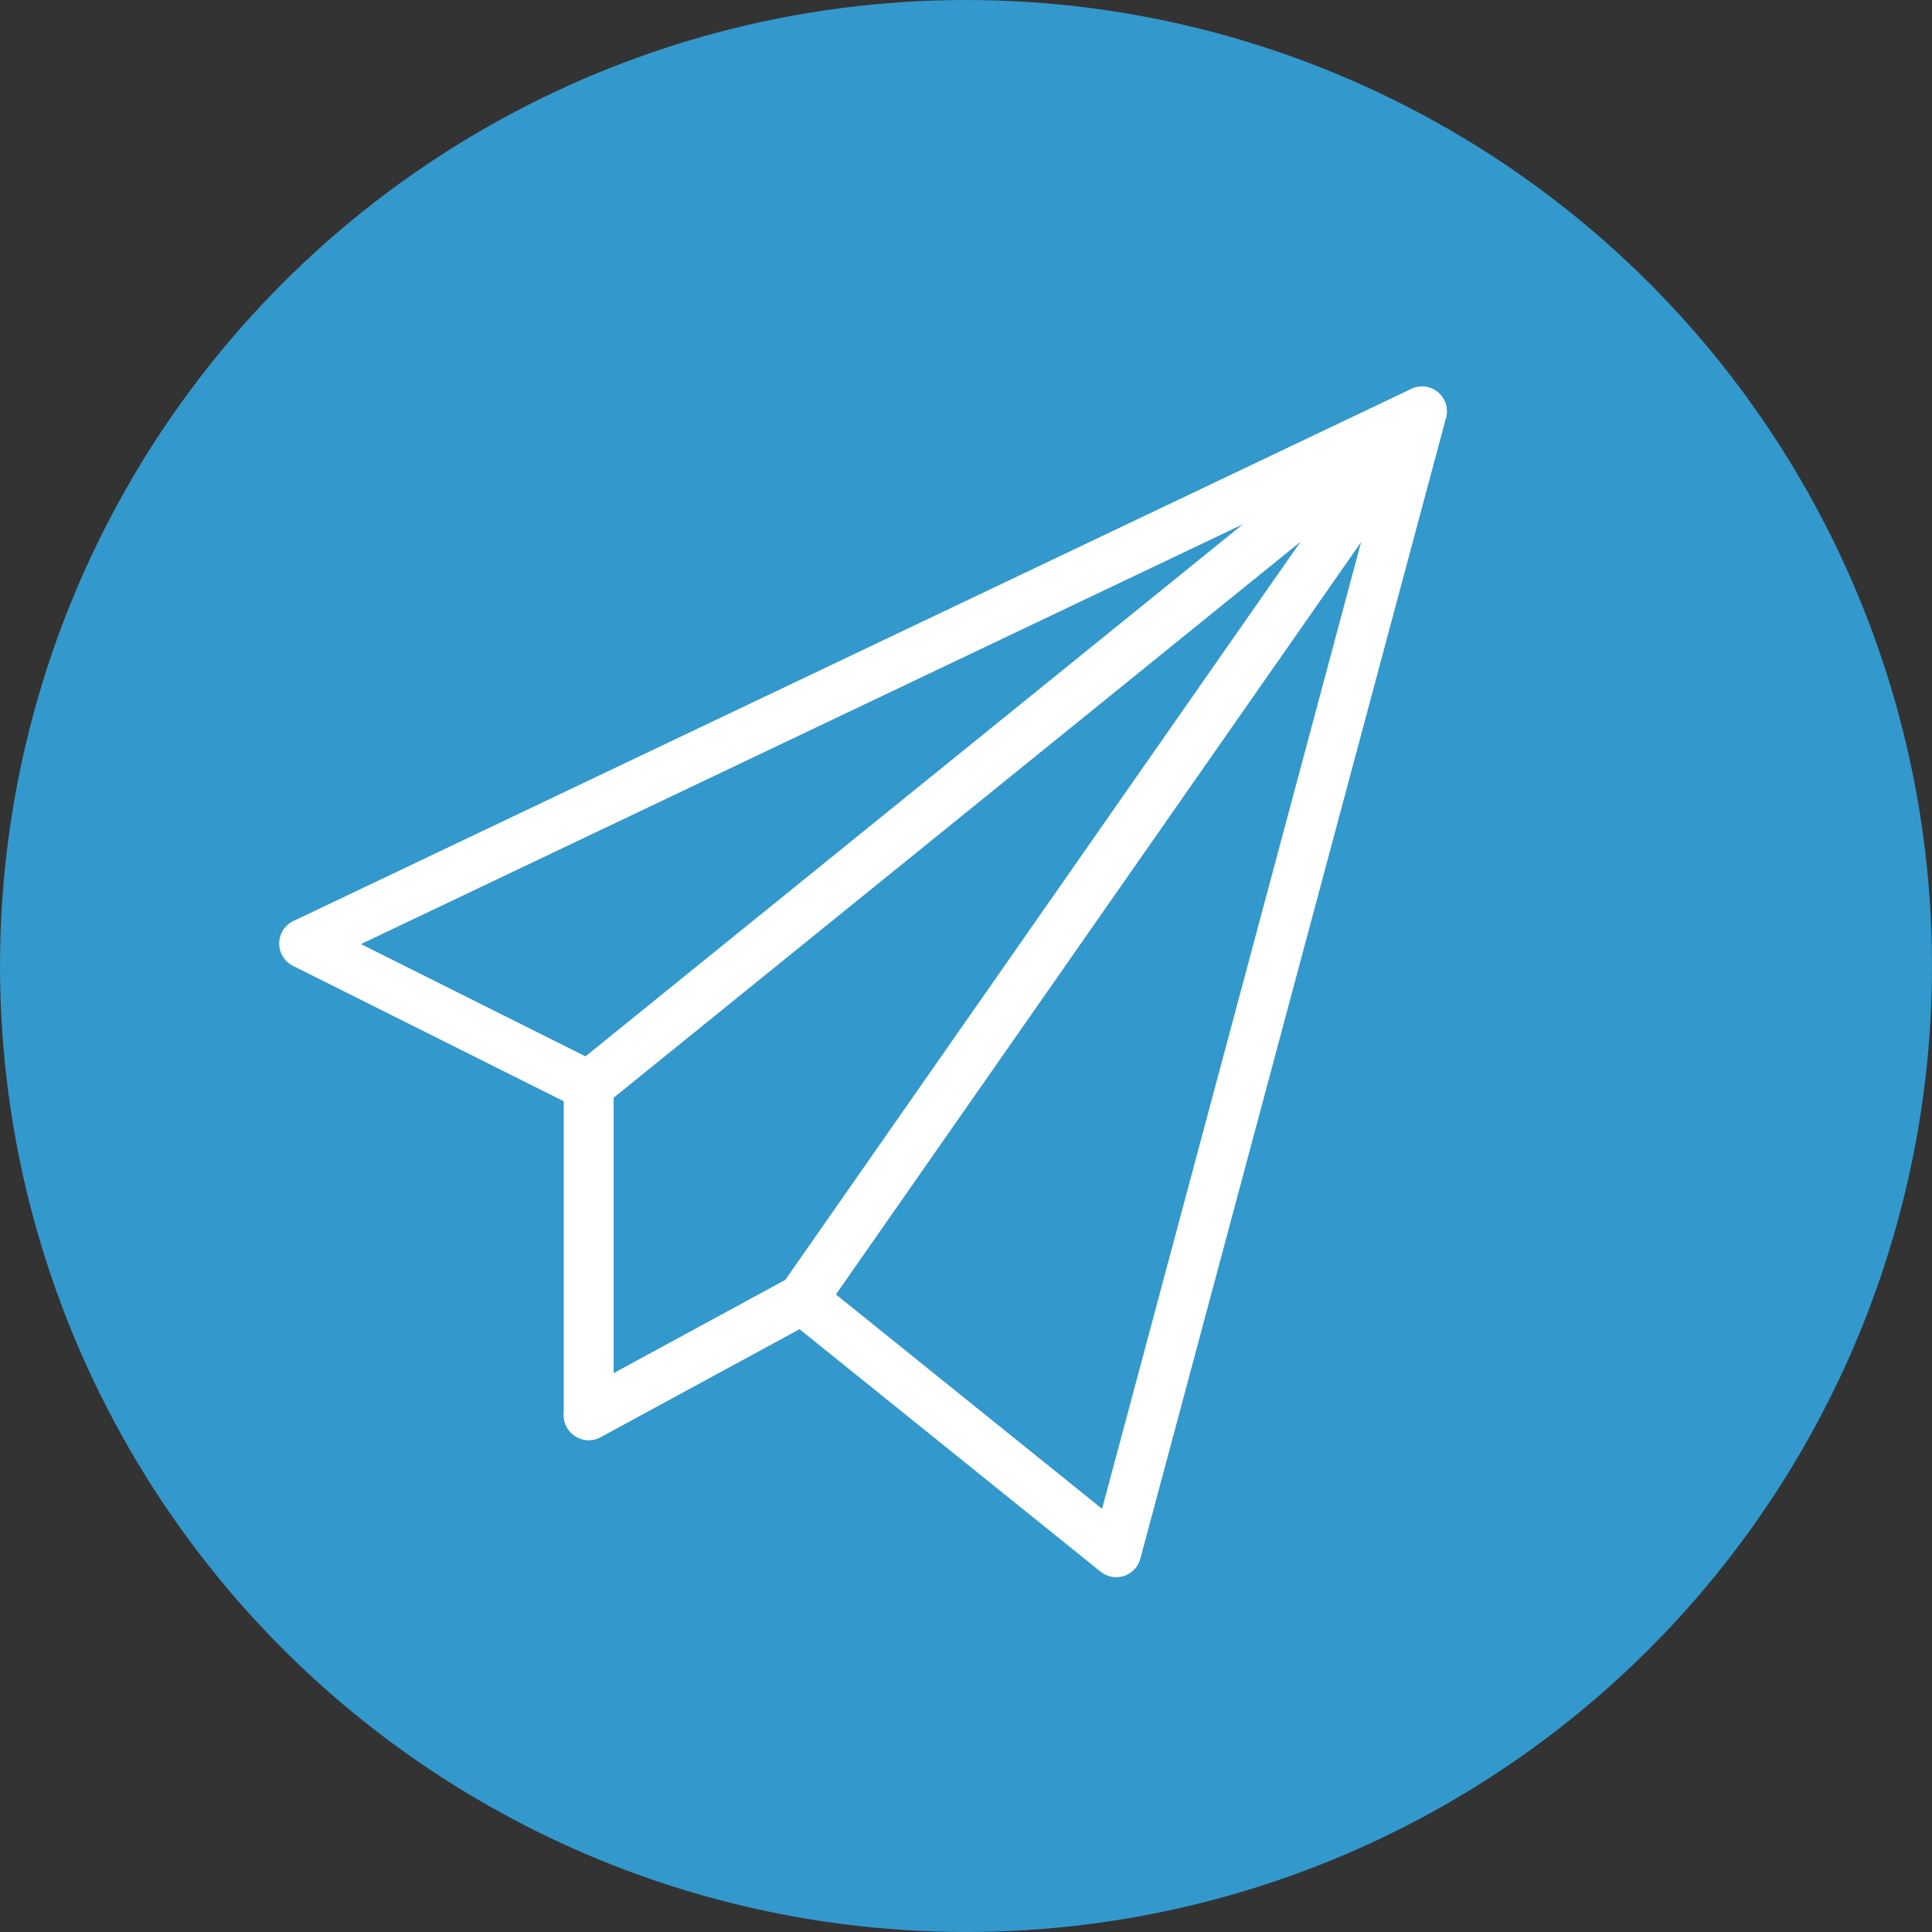 <?xml version="1.0" encoding="UTF-8"?>
<svg width="64px" height="64px" viewBox="0 0 64 64" version="1.1" xmlns="http://www.w3.org/2000/svg" xmlns:xlink="http://www.w3.org/1999/xlink">
    <rect x="0" y="0" width="64" height="64" fill="#333333" stroke="none"/>
    <!-- Generator: Sketch 55 (78076) - https://sketchapp.com -->
    <title>air</title>
    <desc>Created with Sketch.</desc>
    <g id="Email-Marketing" stroke="none" stroke-width="1" fill="none" fill-rule="evenodd">
        <g id="Welcome" transform="translate(-269, -185)">
            <g id="Group-4" transform="translate(24, 104)">
                <g id="Review" transform="translate(27, 81)">
                    <g id="air" transform="translate(218, 0)">
                        <circle id="Oval" fill="#3398CC" cx="32" cy="32" r="32"></circle>
                        <g id="Group-5" transform="translate(9.481, 13.037)" fill-rule="nonzero" stroke="#FFFFFF" stroke-linecap="round" stroke-linejoin="round" stroke-width="1.652">
                            <polygon id="Stroke-1" points="37.622 0.592 0.593 18.219 10.02 22.933 10.02 33.843 17.091 30.003 27.496 38.384"></polygon>
                            <polyline id="Stroke-3" points="10.02 33.842 17.091 30.003 37.622 0.592 10.02 22.933 37.622 0.592"></polyline>
                        </g>
                    </g>
                </g>
            </g>
        </g>
    </g>
</svg>